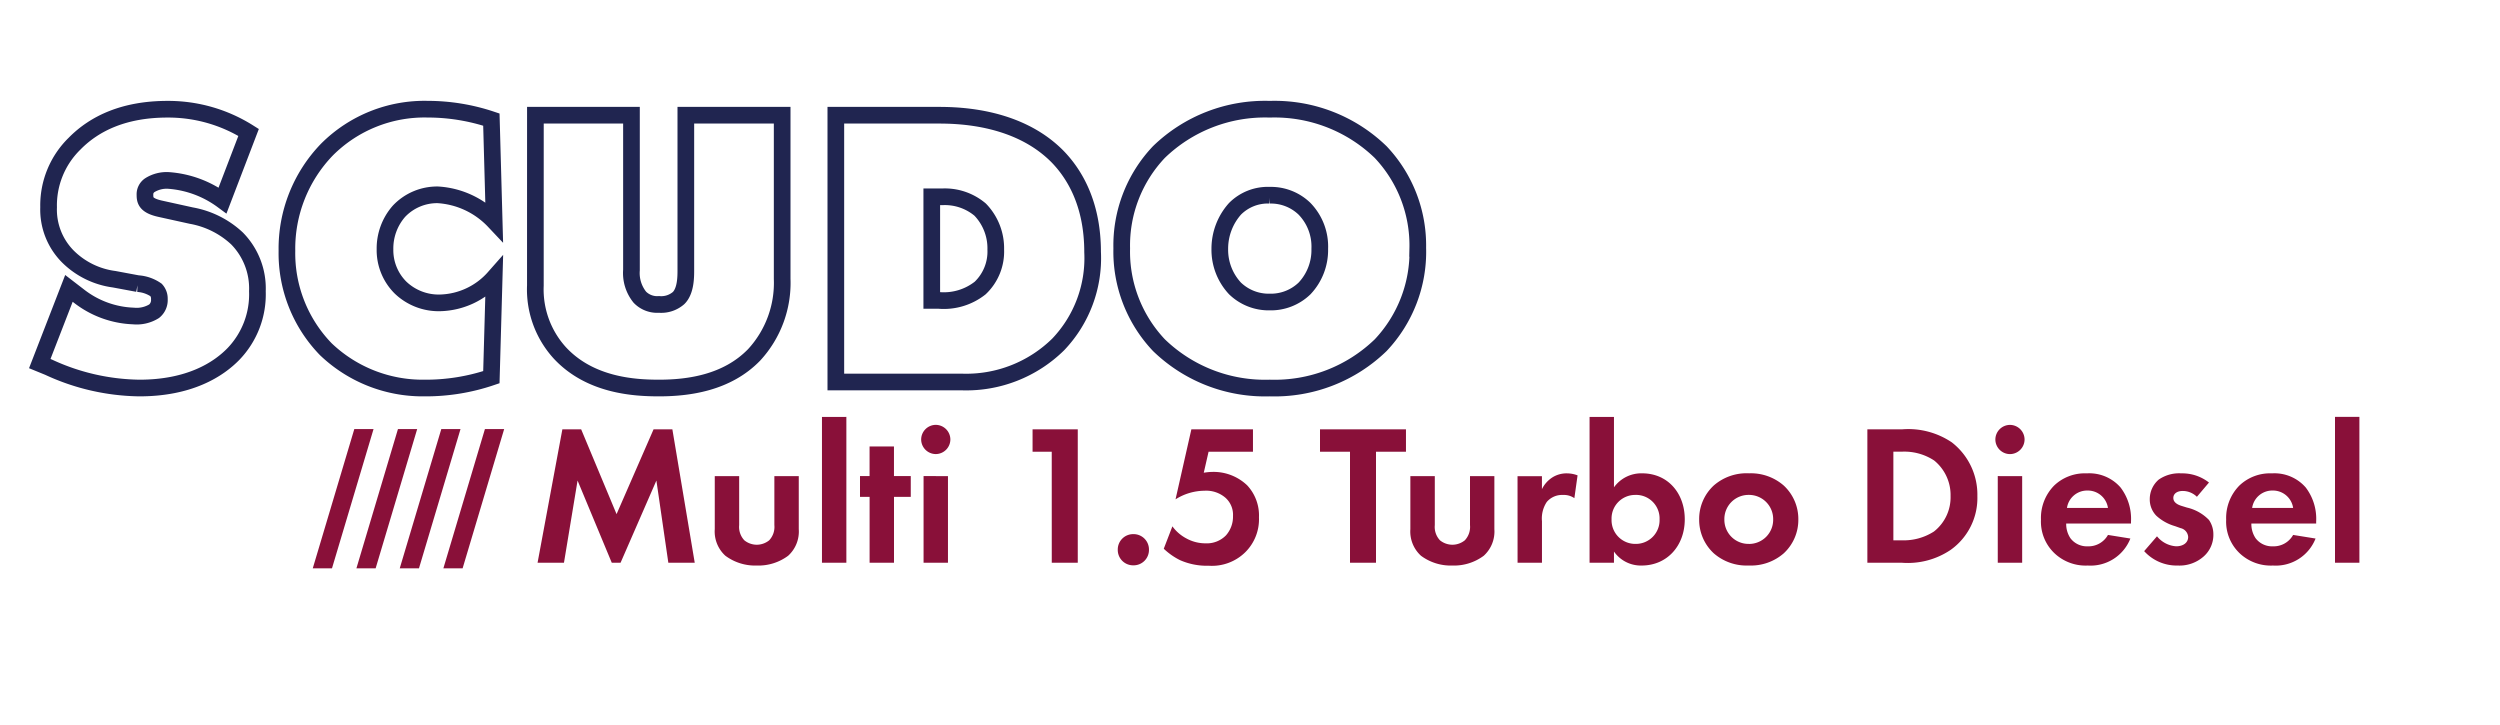 <svg xmlns="http://www.w3.org/2000/svg" xmlns:xlink="http://www.w3.org/1999/xlink" width="300" height="87" viewBox="0 0 300 87">
  <defs>
    <clipPath id="clip-path">
      <rect id="Rectangle_2815" data-name="Rectangle 2815" width="300" height="87" transform="translate(338 1235.328)" fill="#fff" stroke="#707070" stroke-width="1"/>
    </clipPath>
  </defs>
  <g id="scudo-multi" transform="translate(-338 -1235.328)" clip-path="url(#clip-path)">
    <g id="logo-scudo-cargo" transform="translate(7.5 12.897)">
      <path id="Path_4721" data-name="Path 4721" d="M26.832-29.952a18.087,18.087,0,0,0-9.744-2.784C12-32.736,8.4-31.1,5.952-28.608a10.358,10.358,0,0,0-3.12,7.632,7.991,7.991,0,0,0,2.3,5.9A9.662,9.662,0,0,0,10.7-12.336l2.832.528a4.35,4.35,0,0,1,2.208.768,1.553,1.553,0,0,1,.384,1.1A1.716,1.716,0,0,1,15.5-8.5a3.976,3.976,0,0,1-2.5.576,11.278,11.278,0,0,1-6.48-2.352l-1.248-.96-3.5,9.024,1.056.432a26.612,26.612,0,0,0,10.9,2.5c6,0,9.456-2.208,11.28-4.08a10.313,10.313,0,0,0,2.88-7.536,8.548,8.548,0,0,0-2.448-6.336,10.812,10.812,0,0,0-5.472-2.736l-3.7-.816c-1.776-.384-1.872-1.008-1.872-1.68a1.31,1.31,0,0,1,.576-1.152,3.818,3.818,0,0,1,2.208-.576,12.421,12.421,0,0,1,6.528,2.4ZM56.3-12.528A8.948,8.948,0,0,1,49.824-9.5a6.616,6.616,0,0,1-4.752-1.824A6.34,6.34,0,0,1,43.2-15.936a6.774,6.774,0,0,1,1.68-4.56,6.3,6.3,0,0,1,4.656-1.968A10.14,10.14,0,0,1,56.3-19.3l-.336-12.192a24.172,24.172,0,0,0-7.632-1.248,16.543,16.543,0,0,0-12.1,4.848,17.11,17.11,0,0,0-4.8,12.144A16.532,16.532,0,0,0,36.1-3.936,16.81,16.81,0,0,0,47.9.72a24.451,24.451,0,0,0,8.064-1.3Zm4.944.96A11.307,11.307,0,0,0,64.176-3.5C67.824.432,73.152.72,76.08.72,79.632.72,84.24.1,87.5-3.264a12.747,12.747,0,0,0,3.36-9.12V-32.016H79.3V-13.44c0,.816,0,2.5-.864,3.36a3.171,3.171,0,0,1-2.352.768,2.9,2.9,0,0,1-2.3-.864,4.613,4.613,0,0,1-1.008-3.264V-32.016H61.248ZM112.512,0a15.729,15.729,0,0,0,11.472-4.512A15,15,0,0,0,128.112-15.6c0-5.9-2.256-9.5-4.32-11.568-4.656-4.608-11.472-4.848-14.16-4.848H97.3V0Zm-3.7-22.224h1.248a6.56,6.56,0,0,1,4.56,1.536,6.681,6.681,0,0,1,1.872,4.8,6.034,6.034,0,0,1-1.872,4.608,7.036,7.036,0,0,1-4.944,1.488h-.864Zm58.32,6.192A16.288,16.288,0,0,0,162.672-27.6a18.293,18.293,0,0,0-13.3-5.136,18.293,18.293,0,0,0-13.3,5.136,16.288,16.288,0,0,0-4.464,11.568A16.323,16.323,0,0,0,136.08-4.416,18.293,18.293,0,0,0,149.376.72a18.293,18.293,0,0,0,13.3-5.136A16.323,16.323,0,0,0,167.136-16.032Zm-17.76-6.384a5.793,5.793,0,0,1,4.176,1.632,6.513,6.513,0,0,1,1.824,4.8,6.708,6.708,0,0,1-1.824,4.752A5.824,5.824,0,0,1,149.376-9.6a5.824,5.824,0,0,1-4.176-1.632,6.8,6.8,0,0,1-1.824-4.752,7.187,7.187,0,0,1,1.824-4.8A5.555,5.555,0,0,1,149.376-22.416Z" transform="translate(333.5 1268.274)" fill="none" stroke="#202550" stroke-width="2"/>
      <path id="Path_4720" data-name="Path 4720" d="M1.008,0H4.176L5.808-9.864,9.912,0h1.056l4.3-9.864L16.7,0h3.168L17.184-16.008H14.928L10.488-5.832,6.24-16.008H3.984ZM22.272-10.392v6.36A3.928,3.928,0,0,0,23.544-.84,5.971,5.971,0,0,0,27.312.336,5.971,5.971,0,0,0,31.08-.84a3.928,3.928,0,0,0,1.272-3.192v-6.36H29.424v5.88A2.336,2.336,0,0,1,28.8-2.688a2.384,2.384,0,0,1-1.488.528,2.384,2.384,0,0,1-1.488-.528A2.336,2.336,0,0,1,25.2-4.512v-5.88Zm12.864-7.1V0h2.928V-17.5ZM45.792-7.9v-2.5H43.776v-3.552H40.848v3.552H39.7v2.5h1.152V0h2.928V-7.9Zm1.536-2.5V0h2.928V-10.392Zm-.288-4.392a1.762,1.762,0,0,0,1.752,1.752,1.762,1.762,0,0,0,1.752-1.752,1.762,1.762,0,0,0-1.752-1.752A1.762,1.762,0,0,0,47.04-14.784ZM62.712,0h3.12V-16.008H60.408v2.688h2.3Zm7.92-1.56A1.844,1.844,0,0,0,72.5.312,1.844,1.844,0,0,0,74.376-1.56,1.844,1.844,0,0,0,72.5-3.432,1.844,1.844,0,0,0,70.632-1.56ZM86.856-16.008H79.464l-1.9,8.4A6.584,6.584,0,0,1,81.024-8.64a3.54,3.54,0,0,1,2.5.816,2.728,2.728,0,0,1,.936,2.208,3.391,3.391,0,0,1-.84,2.328,3.205,3.205,0,0,1-2.448.96,4.742,4.742,0,0,1-2.328-.6,4.866,4.866,0,0,1-1.656-1.44L76.152-1.68A7.963,7.963,0,0,0,78.1-.312,7.963,7.963,0,0,0,81.552.36a5.7,5.7,0,0,0,4.392-1.632,5.569,5.569,0,0,0,1.632-4.176,5.294,5.294,0,0,0-1.416-3.84A5.835,5.835,0,0,0,82.032-10.9a6.942,6.942,0,0,0-1.08.1l.576-2.52h5.328Zm18.36,2.688v-2.688H94.9v2.688h3.6V0h3.12V-13.32Zm.528,2.928v6.36A3.928,3.928,0,0,0,107.016-.84,5.971,5.971,0,0,0,110.784.336,5.972,5.972,0,0,0,114.552-.84a3.928,3.928,0,0,0,1.272-3.192v-6.36H112.9v5.88a2.336,2.336,0,0,1-.624,1.824,2.384,2.384,0,0,1-1.488.528,2.384,2.384,0,0,1-1.488-.528,2.336,2.336,0,0,1-.624-1.824v-5.88ZM118.608,0h2.928V-4.992a3.571,3.571,0,0,1,.576-2.3,2.393,2.393,0,0,1,1.944-.84,2.2,2.2,0,0,1,1.368.384l.384-2.736a3.6,3.6,0,0,0-1.248-.24,3.184,3.184,0,0,0-1.728.456,3.5,3.5,0,0,0-1.3,1.44v-1.56h-2.928Zm11.568-17.5h-2.928V0h2.928V-1.344a3.928,3.928,0,0,0,3.312,1.68c3.072,0,5.184-2.376,5.184-5.544,0-3.144-2.04-5.52-5.112-5.52a4.031,4.031,0,0,0-3.384,1.68Zm2.592,9.36a2.826,2.826,0,0,1,2.88,2.928,2.846,2.846,0,0,1-2.88,2.952,2.846,2.846,0,0,1-2.88-2.952A2.826,2.826,0,0,1,132.768-8.136Zm13.584-2.592a5.98,5.98,0,0,0-4.2,1.464,5.475,5.475,0,0,0-1.752,4.08,5.46,5.46,0,0,0,1.752,4.056,5.98,5.98,0,0,0,4.2,1.464,5.98,5.98,0,0,0,4.2-1.464A5.46,5.46,0,0,0,152.3-5.184a5.475,5.475,0,0,0-1.752-4.08A5.98,5.98,0,0,0,146.352-10.728Zm0,8.472a2.894,2.894,0,0,1-2.928-2.928,2.9,2.9,0,0,1,2.928-2.952,2.9,2.9,0,0,1,2.928,2.952A2.894,2.894,0,0,1,146.352-2.256Zm14.232-13.752V0h4.128a9.186,9.186,0,0,0,5.856-1.536,7.633,7.633,0,0,0,3.216-6.456,7.924,7.924,0,0,0-3.072-6.456,9.323,9.323,0,0,0-5.952-1.56Zm3.12,2.688h.96a6.514,6.514,0,0,1,3.936,1.056,5.334,5.334,0,0,1,1.968,4.272,5.207,5.207,0,0,1-1.992,4.248,6.7,6.7,0,0,1-3.912,1.056h-.96Zm12.528,2.928V0h2.928V-10.392Zm-.288-4.392a1.762,1.762,0,0,0,1.752,1.752,1.762,1.762,0,0,0,1.752-1.752,1.762,1.762,0,0,0-1.752-1.752A1.762,1.762,0,0,0,175.944-14.784ZM189.456-3.336a2.679,2.679,0,0,1-2.424,1.368,2.474,2.474,0,0,1-2.088-.984,3.066,3.066,0,0,1-.5-1.752h7.776v-.24a6.213,6.213,0,0,0-1.248-4.08,4.967,4.967,0,0,0-4.056-1.7A5.324,5.324,0,0,0,183-9.264a5.535,5.535,0,0,0-1.584,4.08,5.236,5.236,0,0,0,1.632,4.056A5.439,5.439,0,0,0,187.032.336a5.134,5.134,0,0,0,5.112-3.24Zm-4.92-3.24a2.446,2.446,0,0,1,2.448-2.088,2.447,2.447,0,0,1,2.472,2.088Zm17.04-3.048a5.183,5.183,0,0,0-3.312-1.1,4.288,4.288,0,0,0-2.712.744,3.087,3.087,0,0,0-1.08,2.352,2.788,2.788,0,0,0,.792,1.992A5.607,5.607,0,0,0,197.5-4.392l.672.24A1.159,1.159,0,0,1,199.08-3.1c0,.72-.624,1.128-1.44,1.128a3.222,3.222,0,0,1-2.3-1.2L193.8-1.392A5.252,5.252,0,0,0,197.832.336a4.364,4.364,0,0,0,3.12-1.1,3.454,3.454,0,0,0,1.152-2.64,3.013,3.013,0,0,0-.528-1.728,5.324,5.324,0,0,0-2.64-1.488l-.7-.216c-.816-.264-.936-.672-.936-.936,0-.5.432-.84,1.128-.84a2.431,2.431,0,0,1,1.7.7Zm10.1,6.288a2.679,2.679,0,0,1-2.424,1.368,2.474,2.474,0,0,1-2.088-.984,3.066,3.066,0,0,1-.5-1.752h7.776v-.24a6.213,6.213,0,0,0-1.248-4.08,4.967,4.967,0,0,0-4.056-1.7,5.324,5.324,0,0,0-3.912,1.464,5.535,5.535,0,0,0-1.584,4.08,5.236,5.236,0,0,0,1.632,4.056A5.439,5.439,0,0,0,209.256.336a5.134,5.134,0,0,0,5.112-3.24Zm-4.92-3.24a2.446,2.446,0,0,1,2.448-2.088,2.447,2.447,0,0,1,2.472,2.088ZM216.7-17.5V0h2.928V-17.5Z" transform="translate(394 1289.959)" fill="#891039"/>
      <g id="flag-color" transform="translate(368.032 1273.919)">
        <g id="Group_4609" data-name="Group 4609" transform="translate(0 0)">
          <path id="Path_4708" data-name="Path 4708" d="M7.293,0,2.307,16.71H0L4.985,0Z" fill="#891039"/>
        </g>
        <g id="Group_4610" data-name="Group 4610" transform="translate(5.238 0)">
          <path id="Path_4709" data-name="Path 4709" d="M403.992,0l-4.985,16.71H396.7L401.685,0Z" transform="translate(-396.7)" fill="#891039"/>
        </g>
        <g id="Group_4611" data-name="Group 4611" transform="translate(10.438 0)">
          <path id="Path_4710" data-name="Path 4710" d="M797.892,0l-4.985,16.71H790.6L795.586,0Z" transform="translate(-790.6)" fill="#891039"/>
        </g>
        <g id="Group_4612" data-name="Group 4612" transform="translate(15.674 0)">
          <path id="Path_4711" data-name="Path 4711" d="M1194.494,0l-4.986,16.71H1187.2L1192.185,0Z" transform="translate(-1187.2)" fill="#891039"/>
        </g>
      </g>
    </g>
  </g>
</svg>
